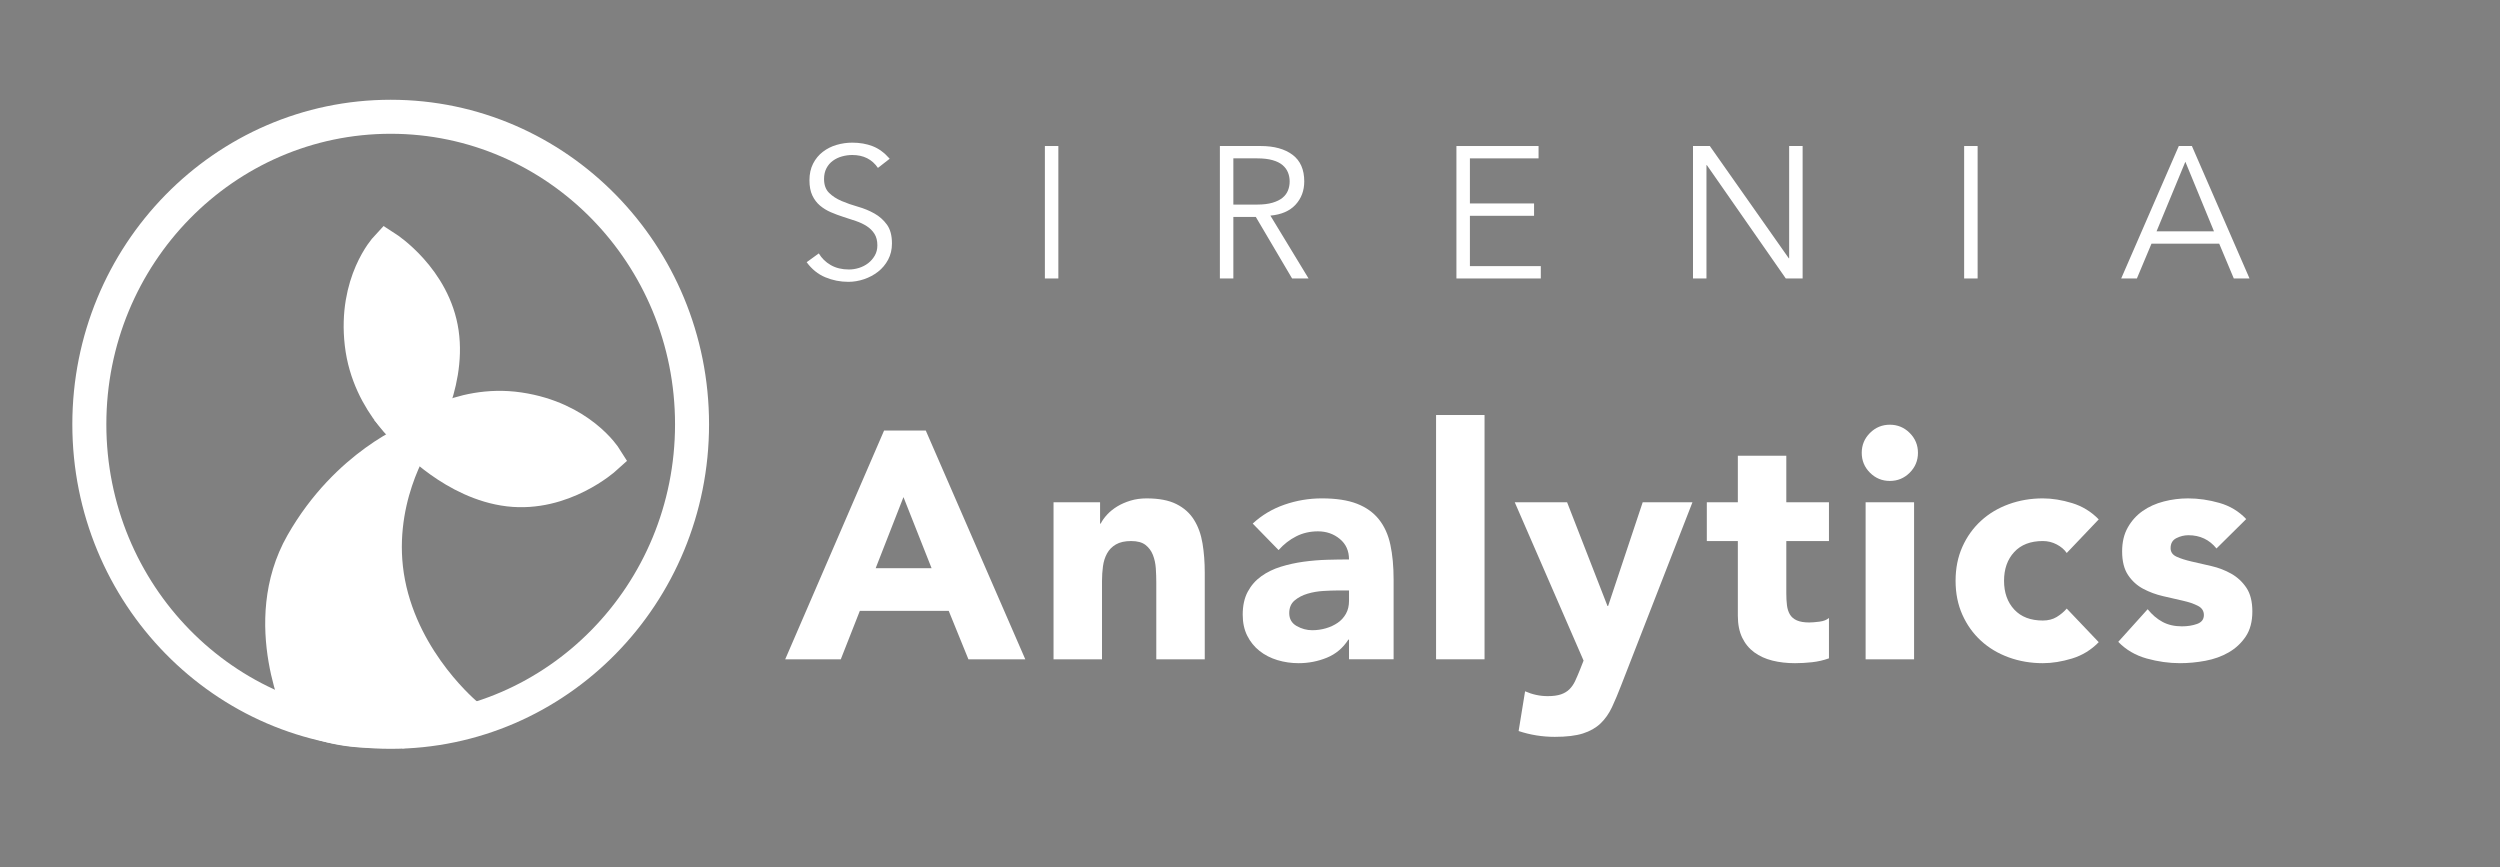 <?xml version="1.0" encoding="UTF-8" standalone="no"?><!DOCTYPE svg PUBLIC "-//W3C//DTD SVG 1.1//EN" "http://www.w3.org/Graphics/SVG/1.1/DTD/svg11.dtd"><svg width="100%" height="100%" viewBox="0 0 147 51" version="1.1" xmlns="http://www.w3.org/2000/svg" xmlns:xlink="http://www.w3.org/1999/xlink" xml:space="preserve" style="fill-rule:evenodd;clip-rule:evenodd;stroke-miterlimit:10;"><rect x="0" y="0" width="147" height="51" fill="#808080" stroke="none"/><g id="Layer1"><path d="M51.622,9.873c-0.345,-0.506 -0.847,-0.759 -1.507,-0.759c-0.205,0 -0.407,0.028 -0.605,0.083c-0.198,0.055 -0.376,0.139 -0.533,0.253c-0.158,0.113 -0.285,0.26 -0.38,0.44c-0.095,0.179 -0.143,0.39 -0.143,0.632c0,0.352 0.099,0.625 0.297,0.82c0.198,0.194 0.444,0.353 0.737,0.478c0.293,0.125 0.614,0.237 0.963,0.336c0.348,0.099 0.669,0.231 0.962,0.396c0.293,0.165 0.539,0.383 0.737,0.654c0.198,0.271 0.297,0.642 0.297,1.111c0,0.352 -0.075,0.669 -0.225,0.952c-0.151,0.282 -0.349,0.518 -0.594,0.709c-0.246,0.191 -0.521,0.337 -0.825,0.44c-0.305,0.103 -0.611,0.154 -0.919,0.154c-0.477,0 -0.929,-0.09 -1.358,-0.269c-0.429,-0.18 -0.794,-0.475 -1.095,-0.886l0.715,-0.517c0.169,0.286 0.403,0.515 0.704,0.688c0.301,0.172 0.656,0.258 1.067,0.258c0.198,0 0.396,-0.031 0.594,-0.093c0.198,-0.063 0.376,-0.154 0.534,-0.275c0.157,-0.121 0.287,-0.27 0.39,-0.446c0.103,-0.176 0.154,-0.378 0.154,-0.605c0,-0.271 -0.057,-0.497 -0.17,-0.676c-0.114,-0.18 -0.264,-0.33 -0.451,-0.451c-0.187,-0.121 -0.4,-0.222 -0.638,-0.303c-0.239,-0.081 -0.484,-0.161 -0.737,-0.242c-0.253,-0.081 -0.499,-0.172 -0.737,-0.275c-0.239,-0.103 -0.451,-0.233 -0.638,-0.39c-0.187,-0.158 -0.338,-0.356 -0.451,-0.594c-0.114,-0.239 -0.171,-0.538 -0.171,-0.897c0,-0.374 0.072,-0.7 0.215,-0.979c0.143,-0.279 0.333,-0.51 0.572,-0.693c0.238,-0.183 0.507,-0.319 0.808,-0.407c0.301,-0.088 0.609,-0.132 0.924,-0.132c0.44,0 0.84,0.07 1.199,0.209c0.359,0.139 0.693,0.385 1.001,0.737l-0.693,0.539Z" style="fill:#fff;fill-rule:nonzero;"/><rect x="61.439" y="8.586" width="0.792" height="7.788" style="fill:#fff;fill-rule:nonzero;"/><path d="M72.521,12.029l1.408,0c0.352,0 0.651,-0.037 0.897,-0.11c0.245,-0.073 0.442,-0.17 0.588,-0.291c0.147,-0.121 0.253,-0.264 0.319,-0.429c0.066,-0.165 0.099,-0.343 0.099,-0.534c0,-0.183 -0.033,-0.357 -0.099,-0.522c-0.066,-0.165 -0.172,-0.31 -0.319,-0.435c-0.146,-0.125 -0.343,-0.222 -0.588,-0.291c-0.246,-0.07 -0.545,-0.105 -0.897,-0.105l-1.408,0l0,2.717Zm0,4.345l-0.792,0l0,-7.788l2.398,0c0.792,0 1.417,0.172 1.876,0.517c0.458,0.345 0.687,0.865 0.687,1.562c0,0.543 -0.17,0.999 -0.511,1.37c-0.341,0.37 -0.834,0.584 -1.48,0.643l2.244,3.696l-0.968,0l-2.134,-3.619l-1.32,0l0,3.619Z" style="fill:#fff;fill-rule:nonzero;"/><path d="M86.43,15.648l4.169,0l0,0.726l-4.961,0l0,-7.788l4.829,0l0,0.726l-4.037,0l0,2.651l3.773,0l0,0.726l-3.773,0l0,2.959Z" style="fill:#fff;fill-rule:nonzero;"/><path d="M105.18,15.186l0.022,0l0,-6.6l0.792,0l0,7.788l-0.99,0l-4.642,-6.666l-0.022,0l0,6.666l-0.792,0l0,-7.788l0.99,0l4.642,6.6Z" style="fill:#fff;fill-rule:nonzero;"/><rect x="115.492" y="8.586" width="0.792" height="7.788" style="fill:#fff;fill-rule:nonzero;"/><path d="M126.805,13.602l3.377,0l-1.683,-4.092l-1.694,4.092Zm-1.155,2.772l-0.924,0l3.388,-7.788l0.77,0l3.388,7.788l-0.924,0l-0.858,-2.046l-3.982,0l-0.858,2.046Z" style="fill:#fff;fill-rule:nonzero;"/><path d="M51.984,25.315l2.451,0l5.852,13.452l-3.344,0l-1.159,-2.85l-5.225,0l-1.121,2.85l-3.268,0l5.814,-13.452Zm1.14,3.914l-1.634,4.18l3.287,0l-1.653,-4.18Z" style="fill:#fff;fill-rule:nonzero;"/><path d="M61.948,29.533l2.736,0l0,1.254l0.038,0c0.089,-0.177 0.216,-0.355 0.38,-0.532c0.165,-0.177 0.361,-0.336 0.589,-0.475c0.228,-0.139 0.488,-0.253 0.779,-0.342c0.292,-0.089 0.608,-0.133 0.95,-0.133c0.722,0 1.305,0.111 1.748,0.333c0.444,0.221 0.789,0.528 1.036,0.921c0.247,0.393 0.415,0.855 0.503,1.387c0.089,0.532 0.133,1.108 0.133,1.729l0,5.092l-2.85,0l0,-4.522c0,-0.266 -0.009,-0.541 -0.028,-0.826c-0.019,-0.285 -0.076,-0.548 -0.171,-0.789c-0.095,-0.241 -0.241,-0.437 -0.437,-0.589c-0.197,-0.152 -0.478,-0.228 -0.846,-0.228c-0.367,0 -0.665,0.067 -0.893,0.2c-0.228,0.133 -0.402,0.31 -0.522,0.532c-0.121,0.221 -0.2,0.471 -0.238,0.75c-0.038,0.279 -0.057,0.57 -0.057,0.874l0,4.598l-2.85,0l0,-9.234Z" style="fill:#fff;fill-rule:nonzero;"/><path d="M79.322,37.608l-0.038,0c-0.316,0.494 -0.737,0.849 -1.263,1.064c-0.526,0.215 -1.08,0.323 -1.663,0.323c-0.43,0 -0.845,-0.06 -1.244,-0.18c-0.399,-0.121 -0.751,-0.301 -1.055,-0.542c-0.304,-0.241 -0.544,-0.538 -0.722,-0.893c-0.177,-0.355 -0.266,-0.766 -0.266,-1.235c0,-0.532 0.099,-0.982 0.295,-1.349c0.196,-0.367 0.462,-0.671 0.798,-0.912c0.336,-0.241 0.719,-0.427 1.149,-0.56c0.431,-0.133 0.878,-0.232 1.34,-0.295c0.462,-0.063 0.925,-0.101 1.387,-0.114c0.462,-0.013 0.89,-0.019 1.282,-0.019c0,-0.507 -0.18,-0.909 -0.541,-1.206c-0.361,-0.298 -0.789,-0.447 -1.283,-0.447c-0.468,0 -0.896,0.098 -1.282,0.295c-0.386,0.196 -0.732,0.465 -1.036,0.807l-1.52,-1.558c0.532,-0.494 1.153,-0.864 1.862,-1.111c0.71,-0.247 1.444,-0.371 2.204,-0.371c0.836,0 1.524,0.105 2.062,0.314c0.538,0.209 0.969,0.516 1.292,0.921c0.323,0.405 0.548,0.903 0.674,1.492c0.127,0.589 0.19,1.269 0.19,2.042l0,4.693l-2.622,0l0,-1.159Zm-0.703,-2.888c-0.215,0 -0.484,0.01 -0.807,0.029c-0.323,0.019 -0.633,0.072 -0.931,0.161c-0.298,0.089 -0.551,0.222 -0.76,0.399c-0.209,0.177 -0.314,0.424 -0.314,0.741c0,0.342 0.146,0.595 0.437,0.76c0.292,0.165 0.596,0.247 0.912,0.247c0.279,0 0.548,-0.038 0.808,-0.114c0.26,-0.076 0.491,-0.184 0.693,-0.323c0.203,-0.139 0.365,-0.317 0.485,-0.532c0.12,-0.215 0.18,-0.469 0.18,-0.76l0,-0.608l-0.703,0Z" style="fill:#fff;fill-rule:nonzero;"/><rect x="84.441" y="24.403" width="2.85" height="14.364" style="fill:#fff;fill-rule:nonzero;"/><path d="M95.337,40.268c-0.19,0.494 -0.374,0.931 -0.551,1.311c-0.178,0.38 -0.403,0.7 -0.675,0.96c-0.272,0.259 -0.617,0.456 -1.035,0.589c-0.418,0.133 -0.969,0.199 -1.653,0.199c-0.735,0 -1.444,-0.114 -2.128,-0.342l0.38,-2.337c0.43,0.19 0.874,0.285 1.33,0.285c0.316,0 0.576,-0.035 0.779,-0.104c0.202,-0.07 0.37,-0.171 0.503,-0.304c0.133,-0.133 0.244,-0.295 0.333,-0.485c0.088,-0.19 0.183,-0.412 0.285,-0.665l0.209,-0.532l-4.047,-9.31l3.078,0l2.375,6.099l0.038,0l2.033,-6.099l2.926,0l-4.18,10.735Z" style="fill:#fff;fill-rule:nonzero;"/><path d="M107.543,31.813l-2.508,0l0,3.078c0,0.253 0.012,0.485 0.038,0.694c0.025,0.209 0.082,0.389 0.171,0.541c0.088,0.152 0.225,0.269 0.408,0.352c0.184,0.082 0.428,0.123 0.732,0.123c0.152,0 0.351,-0.016 0.598,-0.047c0.247,-0.032 0.434,-0.105 0.561,-0.219l0,2.375c-0.317,0.114 -0.646,0.19 -0.988,0.228c-0.342,0.038 -0.678,0.057 -1.007,0.057c-0.482,0 -0.925,-0.051 -1.33,-0.152c-0.406,-0.101 -0.76,-0.263 -1.064,-0.484c-0.304,-0.222 -0.542,-0.51 -0.713,-0.865c-0.171,-0.355 -0.256,-0.785 -0.256,-1.292l0,-4.389l-1.824,0l0,-2.28l1.824,0l0,-2.736l2.85,0l0,2.736l2.508,0l0,2.28Z" style="fill:#fff;fill-rule:nonzero;"/><path d="M109.698,29.533l2.85,0l0,9.234l-2.85,0l0,-9.234Zm-0.228,-2.907c0,-0.456 0.161,-0.845 0.484,-1.168c0.323,-0.323 0.713,-0.485 1.169,-0.485c0.456,0 0.845,0.162 1.168,0.485c0.323,0.323 0.485,0.712 0.485,1.168c0,0.456 -0.162,0.846 -0.485,1.169c-0.323,0.323 -0.712,0.484 -1.168,0.484c-0.456,0 -0.846,-0.161 -1.169,-0.484c-0.323,-0.323 -0.484,-0.713 -0.484,-1.169Z" style="fill:#fff;fill-rule:nonzero;"/><path d="M121.524,32.516c-0.139,-0.203 -0.336,-0.37 -0.589,-0.503c-0.253,-0.133 -0.526,-0.2 -0.817,-0.2c-0.722,0 -1.282,0.215 -1.681,0.646c-0.399,0.431 -0.599,0.994 -0.599,1.691c0,0.697 0.2,1.26 0.599,1.691c0.399,0.431 0.959,0.646 1.681,0.646c0.317,0 0.589,-0.07 0.817,-0.209c0.228,-0.139 0.424,-0.304 0.589,-0.494l1.881,1.976c-0.443,0.456 -0.966,0.776 -1.567,0.96c-0.602,0.183 -1.175,0.275 -1.72,0.275c-0.709,0 -1.377,-0.114 -2.004,-0.342c-0.627,-0.228 -1.172,-0.554 -1.634,-0.978c-0.463,-0.425 -0.827,-0.935 -1.093,-1.53c-0.266,-0.595 -0.399,-1.26 -0.399,-1.995c0,-0.735 0.133,-1.4 0.399,-1.995c0.266,-0.595 0.63,-1.105 1.093,-1.529c0.462,-0.425 1.007,-0.751 1.634,-0.979c0.627,-0.228 1.295,-0.342 2.004,-0.342c0.545,0 1.118,0.092 1.72,0.276c0.601,0.183 1.124,0.503 1.567,0.959l-1.881,1.976Z" style="fill:#fff;fill-rule:nonzero;"/><path d="M130.329,32.25c-0.418,-0.519 -0.969,-0.779 -1.653,-0.779c-0.24,0 -0.475,0.057 -0.703,0.171c-0.228,0.114 -0.342,0.31 -0.342,0.589c0,0.228 0.117,0.396 0.352,0.504c0.234,0.107 0.532,0.202 0.893,0.285c0.361,0.082 0.747,0.171 1.159,0.266c0.411,0.095 0.798,0.243 1.159,0.446c0.361,0.203 0.658,0.478 0.893,0.827c0.234,0.348 0.351,0.813 0.351,1.396c0,0.595 -0.13,1.086 -0.389,1.473c-0.26,0.386 -0.592,0.696 -0.998,0.931c-0.405,0.234 -0.861,0.399 -1.368,0.494c-0.506,0.095 -1.007,0.142 -1.501,0.142c-0.646,0 -1.298,-0.092 -1.957,-0.275c-0.658,-0.184 -1.216,-0.51 -1.672,-0.979l1.729,-1.919c0.266,0.329 0.561,0.58 0.884,0.751c0.323,0.171 0.7,0.256 1.13,0.256c0.33,0 0.627,-0.047 0.893,-0.142c0.266,-0.095 0.399,-0.27 0.399,-0.523c0,-0.241 -0.117,-0.421 -0.351,-0.541c-0.235,-0.121 -0.532,-0.222 -0.893,-0.304c-0.361,-0.083 -0.748,-0.171 -1.159,-0.266c-0.412,-0.095 -0.798,-0.238 -1.159,-0.428c-0.361,-0.19 -0.659,-0.459 -0.893,-0.807c-0.235,-0.349 -0.352,-0.814 -0.352,-1.397c0,-0.545 0.111,-1.013 0.333,-1.406c0.221,-0.393 0.513,-0.716 0.874,-0.969c0.361,-0.253 0.776,-0.44 1.244,-0.56c0.469,-0.121 0.944,-0.181 1.425,-0.181c0.608,0 1.223,0.089 1.843,0.266c0.621,0.177 1.147,0.494 1.577,0.95l-1.748,1.729Z" style="fill:#fff;fill-rule:nonzero;"/><path d="M22.973,43.031c9.786,0 17.719,-8.096 17.719,-18.082c0,-9.987 -7.933,-18.083 -17.719,-18.083c-9.786,0 -17.72,8.096 -17.72,18.083c0,9.986 7.934,18.082 17.72,18.082Z" style="fill:none;stroke:#fff;stroke-width:2px;"/><clipPath id="_clip1"><path d="M24.017,42.938c-0.444,0.075 -2.474,0.039 -2.987,0c-1.963,-0.152 -3.255,-0.881 -3.255,-0.881c0,0 -2.658,-5.433 0,-10.095c2.658,-4.661 6.632,-6.161 6.632,-6.161c0,0 -2.493,3.739 -1.576,8.488c0.918,4.748 4.624,7.768 4.624,7.768c0,0 -0.707,0.415 -3.438,0.881Z"/></clipPath><g clip-path="url(#_clip1)"><rect x="16.226" y="25.432" width="11.598" height="17.918" style="fill:#fff;fill-rule:nonzero;stroke:#000;stroke-width:2px;stroke-linejoin:round;stroke-miterlimit:1.414;"/></g><path d="M24.017,42.938c-0.444,0.075 -2.474,0.039 -2.987,0c-1.963,-0.152 -3.255,-0.881 -3.255,-0.881c0,0 -2.658,-5.433 0,-10.095c2.658,-4.661 6.632,-6.161 6.632,-6.161c0,0 -2.493,3.739 -1.576,8.488c0.918,4.748 4.624,7.768 4.624,7.768c0,0 -0.707,0.415 -3.438,0.881Z" style="fill:none;stroke:#fff;stroke-width:2px;"/><clipPath id="_clip2"><path d="M24.457,25.831c0,0 1.978,-3.082 1.52,-6.26c-0.459,-3.177 -3.26,-4.985 -3.26,-4.985c0,0 -1.866,2.014 -1.449,5.623c0.416,3.608 3.189,5.622 3.189,5.622Z"/></clipPath><g clip-path="url(#_clip2)"><rect x="20.839" y="14.218" width="5.575" height="11.982" style="fill:#fff;fill-rule:nonzero;stroke:#000;stroke-width:2px;stroke-linejoin:round;stroke-miterlimit:1.414;"/></g><path d="M24.457,25.831c0,0 1.978,-3.082 1.52,-6.26c-0.459,-3.177 -3.26,-4.985 -3.26,-4.985c0,0 -1.866,2.014 -1.449,5.623c0.416,3.608 3.189,5.622 3.189,5.622Z" style="fill:none;stroke:#fff;stroke-width:2px;"/><clipPath id="_clip3"><path d="M24.262,25.692c0,0 2.466,2.708 5.653,3.088c3.188,0.379 5.659,-1.858 5.659,-1.858c0,0 -1.462,-2.324 -5.055,-2.856c-3.594,-0.531 -6.257,1.626 -6.257,1.626Z"/></clipPath><g clip-path="url(#_clip3)"><path d="M36.416,25.202l-1.443,5.386l-11.573,-3.101l1.443,-5.386l11.573,3.101Z" style="fill:#fff;fill-rule:nonzero;stroke:#000;stroke-width:2px;stroke-linejoin:round;stroke-miterlimit:1.414;"/></g><path d="M24.262,25.692c0,0 2.466,2.708 5.653,3.088c3.188,0.379 5.659,-1.858 5.659,-1.858c0,0 -1.462,-2.324 -5.055,-2.856c-3.594,-0.531 -6.257,1.626 -6.257,1.626Z" style="fill:none;stroke:#fff;stroke-width:2px;"/></g></svg>